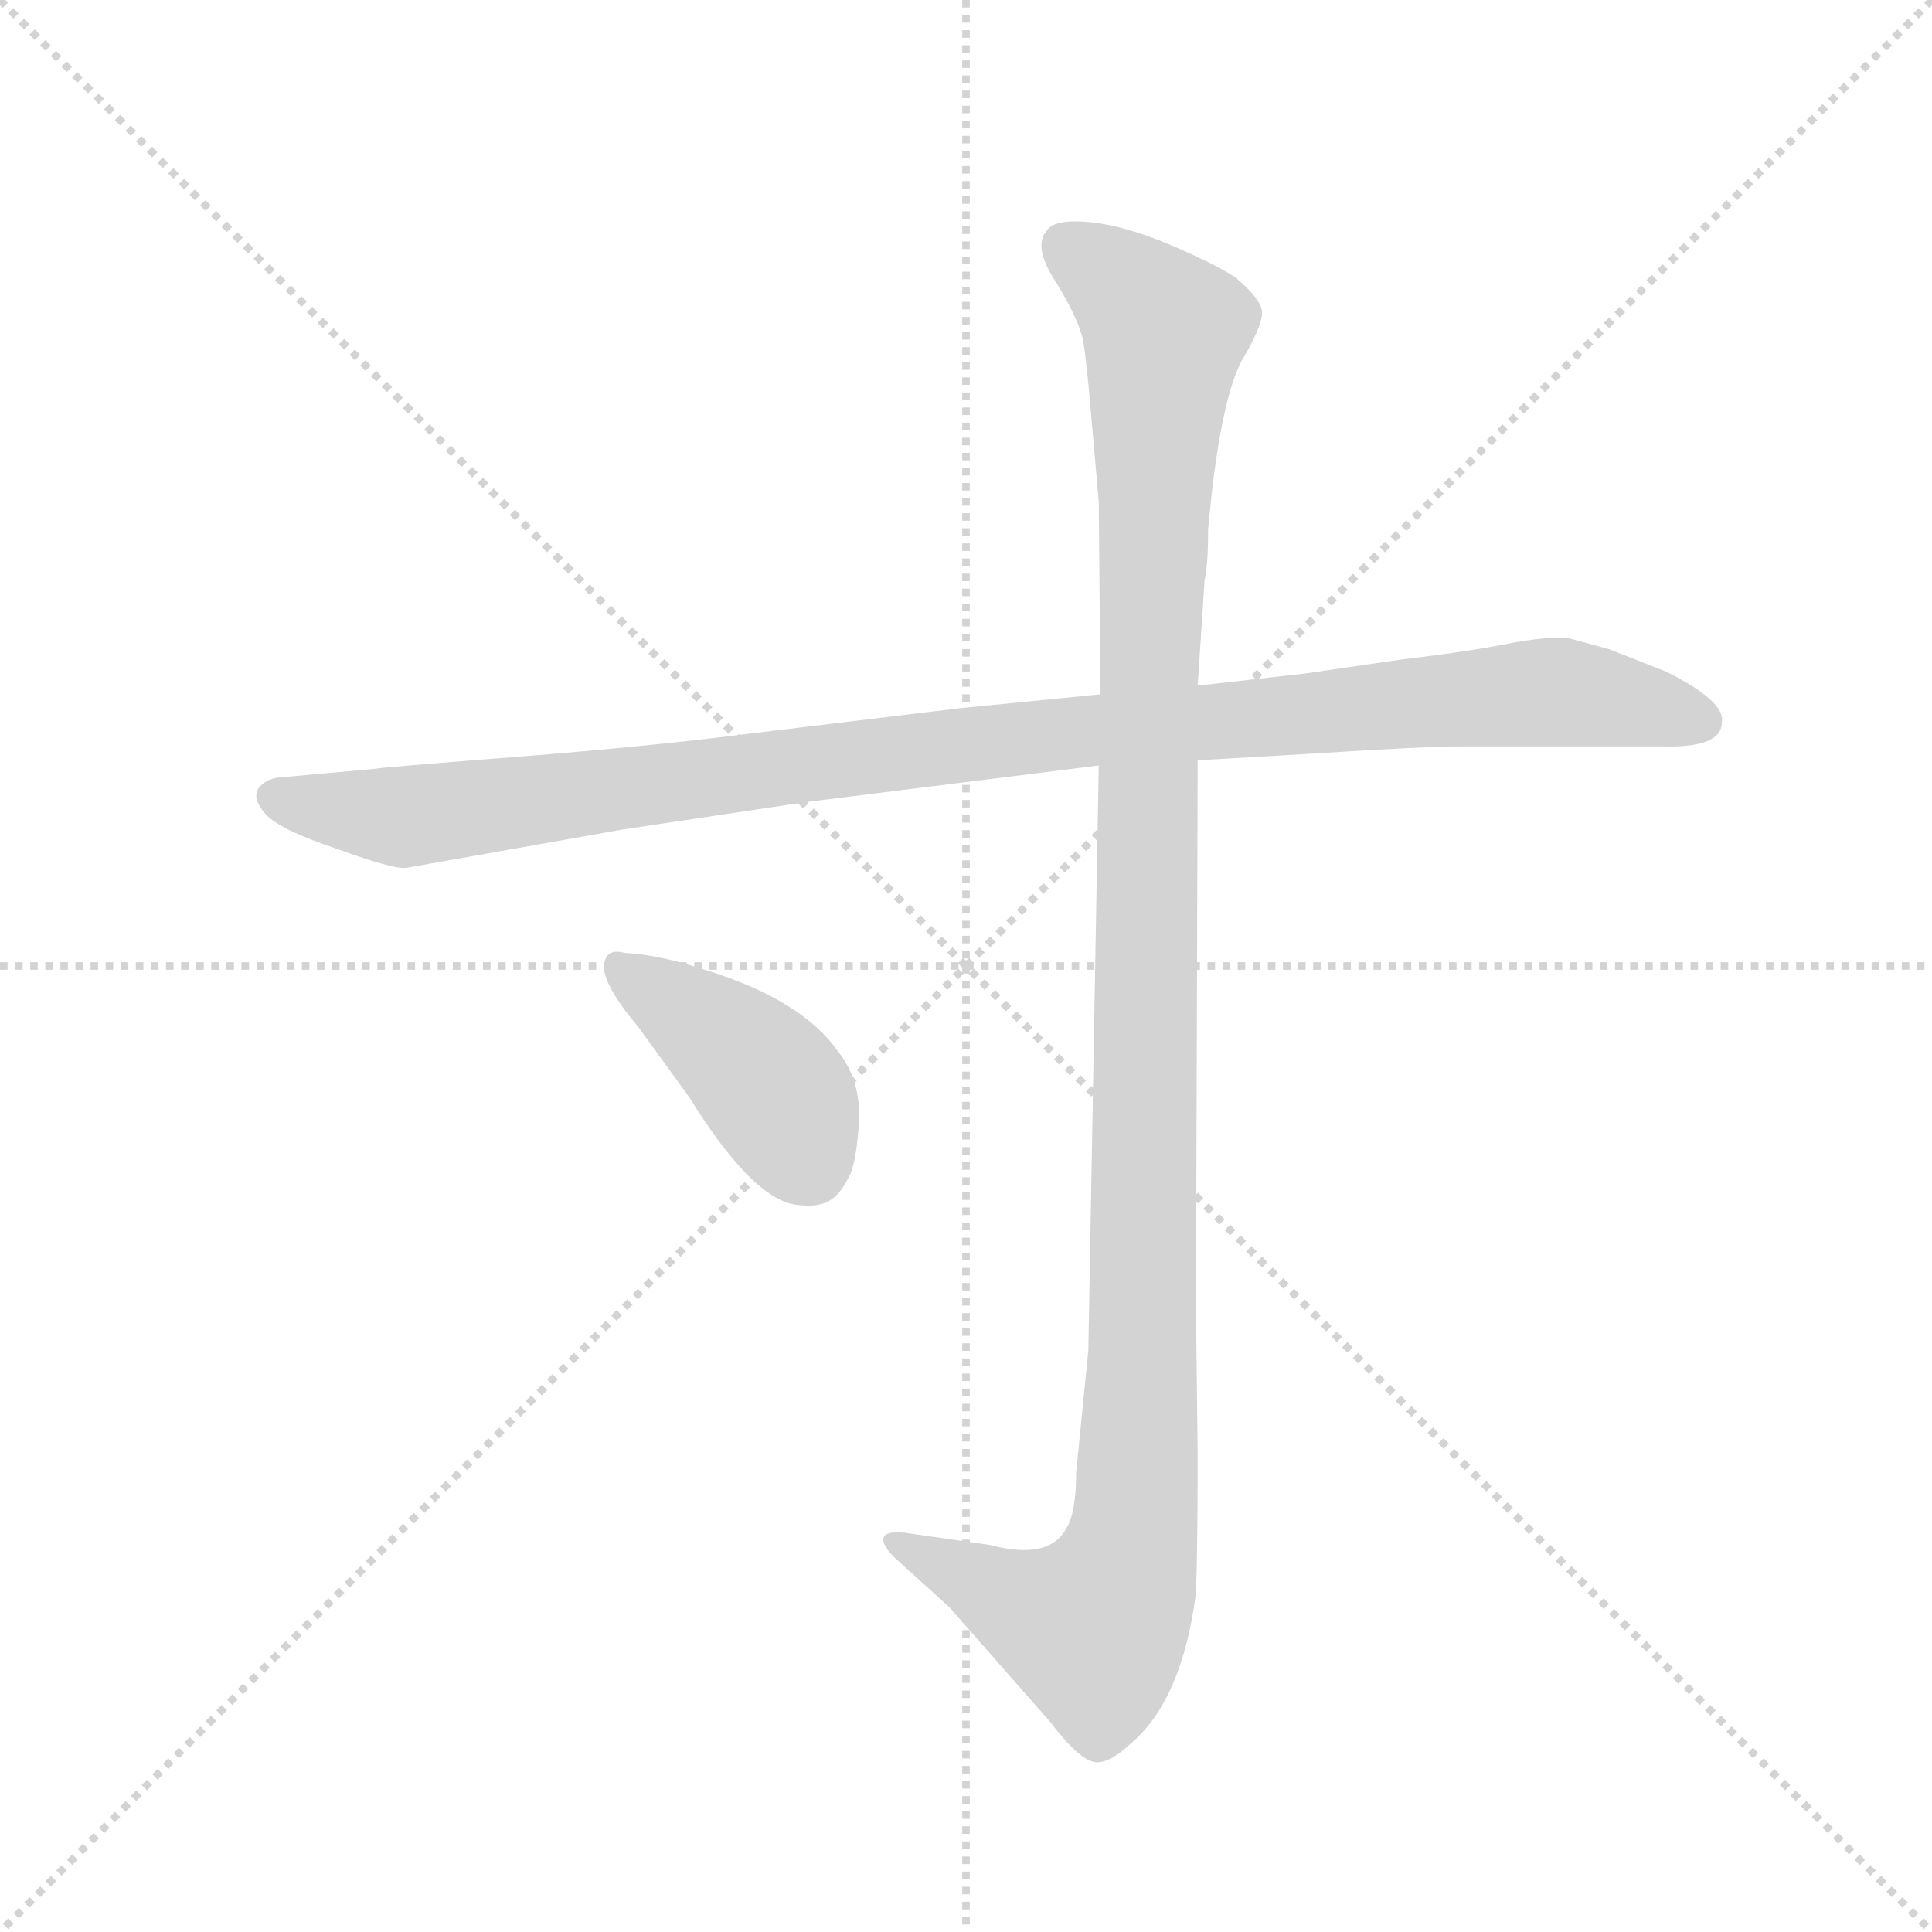 <svg version="1.1" viewBox="0 0 1024 1024" xmlns="http://www.w3.org/2000/svg">
  <g stroke="lightgray" stroke-dasharray="1,1" stroke-width="1" transform="scale(4, 4)">
    <line x1="0" y1="0" x2="256" y2="256"></line>
    <line x1="256" y1="0" x2="0" y2="256"></line>
    <line x1="128" y1="0" x2="128" y2="256"></line>
    <line x1="0" y1="128" x2="256" y2="128"></line>
  </g>
  <g transform="scale(0.92, -0.92) translate(60, -850)">
    <style type="text/css">
      
        @keyframes keyframes0 {
          from {
            stroke: blue;
            stroke-dashoffset: 1082;
            stroke-width: 128;
          }
          78% {
            animation-timing-function: step-end;
            stroke: blue;
            stroke-dashoffset: 0;
            stroke-width: 128;
          }
          to {
            stroke: black;
            stroke-width: 1024;
          }
        }
        #make-me-a-hanzi-animation-0 {
          animation: keyframes0 1.131s both;
          animation-delay: 0s;
          animation-timing-function: linear;
        }
      
        @keyframes keyframes1 {
          from {
            stroke: blue;
            stroke-dashoffset: 1210;
            stroke-width: 128;
          }
          80% {
            animation-timing-function: step-end;
            stroke: blue;
            stroke-dashoffset: 0;
            stroke-width: 128;
          }
          to {
            stroke: black;
            stroke-width: 1024;
          }
        }
        #make-me-a-hanzi-animation-1 {
          animation: keyframes1 1.235s both;
          animation-delay: 1.131s;
          animation-timing-function: linear;
        }
      
        @keyframes keyframes2 {
          from {
            stroke: blue;
            stroke-dashoffset: 419;
            stroke-width: 128;
          }
          58% {
            animation-timing-function: step-end;
            stroke: blue;
            stroke-dashoffset: 0;
            stroke-width: 128;
          }
          to {
            stroke: black;
            stroke-width: 1024;
          }
        }
        #make-me-a-hanzi-animation-2 {
          animation: keyframes2 0.591s both;
          animation-delay: 2.365s;
          animation-timing-function: linear;
        }
      
    </style>
    
      <path d="M 574 450 L 493 442 L 369 427 Q 314 420 238 414 Q 161 408 155 407 L 100 402 Q 93 401 89 396 Q 85 390 93 381 Q 101 372 134 361 Q 167 349 174 350 L 298 372 L 405 388 L 573 409 L 630 412 L 699 416 Q 760 420 784 420 L 898 420 Q 932 419 932 434 Q 934 446 900 463 L 867 476 L 845 482 Q 837 484 813 480 Q 789 475 747 470 L 692 462 L 630 455 L 574 450 Z" fill="lightgray"></path>
    
      <path d="M 636 545 L 638 565 Q 645 626 657 645 Q 668 664 667 671 Q 666 678 652 690 Q 640 698 614 709 Q 588 720 568 722 Q 547 724 543 717 Q 535 708 548 688 Q 561 667 564 654 Q 566 641 568 618 L 573 561 L 574 450 L 573 409 L 567 72 L 560 2 Q 560 -22 554 -31 Q 544 -49 510 -40 L 461 -33 Q 450 -32 449 -36 Q 448 -40 455 -47 L 487 -76 L 545 -142 Q 561 -163 570 -165 Q 578 -167 592 -154 Q 621 -129 629 -68 Q 630 -41 630 12 L 629 97 L 630 412 L 630 455 L 634 516 Q 636 524 636 545 Z" fill="lightgray"></path>
    
      <path d="M 308 258 L 337 218 Q 373 160 398 156 Q 412 154 419 159 Q 425 163 430 174 Q 434 184 435 207 Q 435 229 423 244 Q 402 274 347 291 Q 320 300 300 301 Q 289 304 288 294 Q 287 283 308 258 Z" fill="lightgray"></path>
    
    
      <clipPath id="make-me-a-hanzi-clip-0">
        <path d="M 574 450 L 493 442 L 369 427 Q 314 420 238 414 Q 161 408 155 407 L 100 402 Q 93 401 89 396 Q 85 390 93 381 Q 101 372 134 361 Q 167 349 174 350 L 298 372 L 405 388 L 573 409 L 630 412 L 699 416 Q 760 420 784 420 L 898 420 Q 932 419 932 434 Q 934 446 900 463 L 867 476 L 845 482 Q 837 484 813 480 Q 789 475 747 470 L 692 462 L 630 455 L 574 450 Z"></path>
      </clipPath>
      <path clip-path="url(#make-me-a-hanzi-clip-0)" d="M 99 391 L 173 379 L 569 430 L 824 451 L 919 435" fill="none" id="make-me-a-hanzi-animation-0" stroke-dasharray="954 1908" stroke-linecap="round"></path>
    
      <clipPath id="make-me-a-hanzi-clip-1">
        <path d="M 636 545 L 638 565 Q 645 626 657 645 Q 668 664 667 671 Q 666 678 652 690 Q 640 698 614 709 Q 588 720 568 722 Q 547 724 543 717 Q 535 708 548 688 Q 561 667 564 654 Q 566 641 568 618 L 573 561 L 574 450 L 573 409 L 567 72 L 560 2 Q 560 -22 554 -31 Q 544 -49 510 -40 L 461 -33 Q 450 -32 449 -36 Q 448 -40 455 -47 L 487 -76 L 545 -142 Q 561 -163 570 -165 Q 578 -167 592 -154 Q 621 -129 629 -68 Q 630 -41 630 12 L 629 97 L 630 412 L 630 455 L 634 516 Q 636 524 636 545 Z"></path>
      </clipPath>
      <path clip-path="url(#make-me-a-hanzi-clip-1)" d="M 553 708 L 582 690 L 611 659 L 601 458 L 594 -27 L 582 -70 L 570 -88 L 524 -73 L 456 -39" fill="none" id="make-me-a-hanzi-animation-1" stroke-dasharray="1082 2164" stroke-linecap="round"></path>
    
      <clipPath id="make-me-a-hanzi-clip-2">
        <path d="M 308 258 L 337 218 Q 373 160 398 156 Q 412 154 419 159 Q 425 163 430 174 Q 434 184 435 207 Q 435 229 423 244 Q 402 274 347 291 Q 320 300 300 301 Q 289 304 288 294 Q 287 283 308 258 Z"></path>
      </clipPath>
      <path clip-path="url(#make-me-a-hanzi-clip-2)" d="M 298 291 L 382 227 L 408 176" fill="none" id="make-me-a-hanzi-animation-2" stroke-dasharray="291 582" stroke-linecap="round"></path>
    
  </g>
</svg>